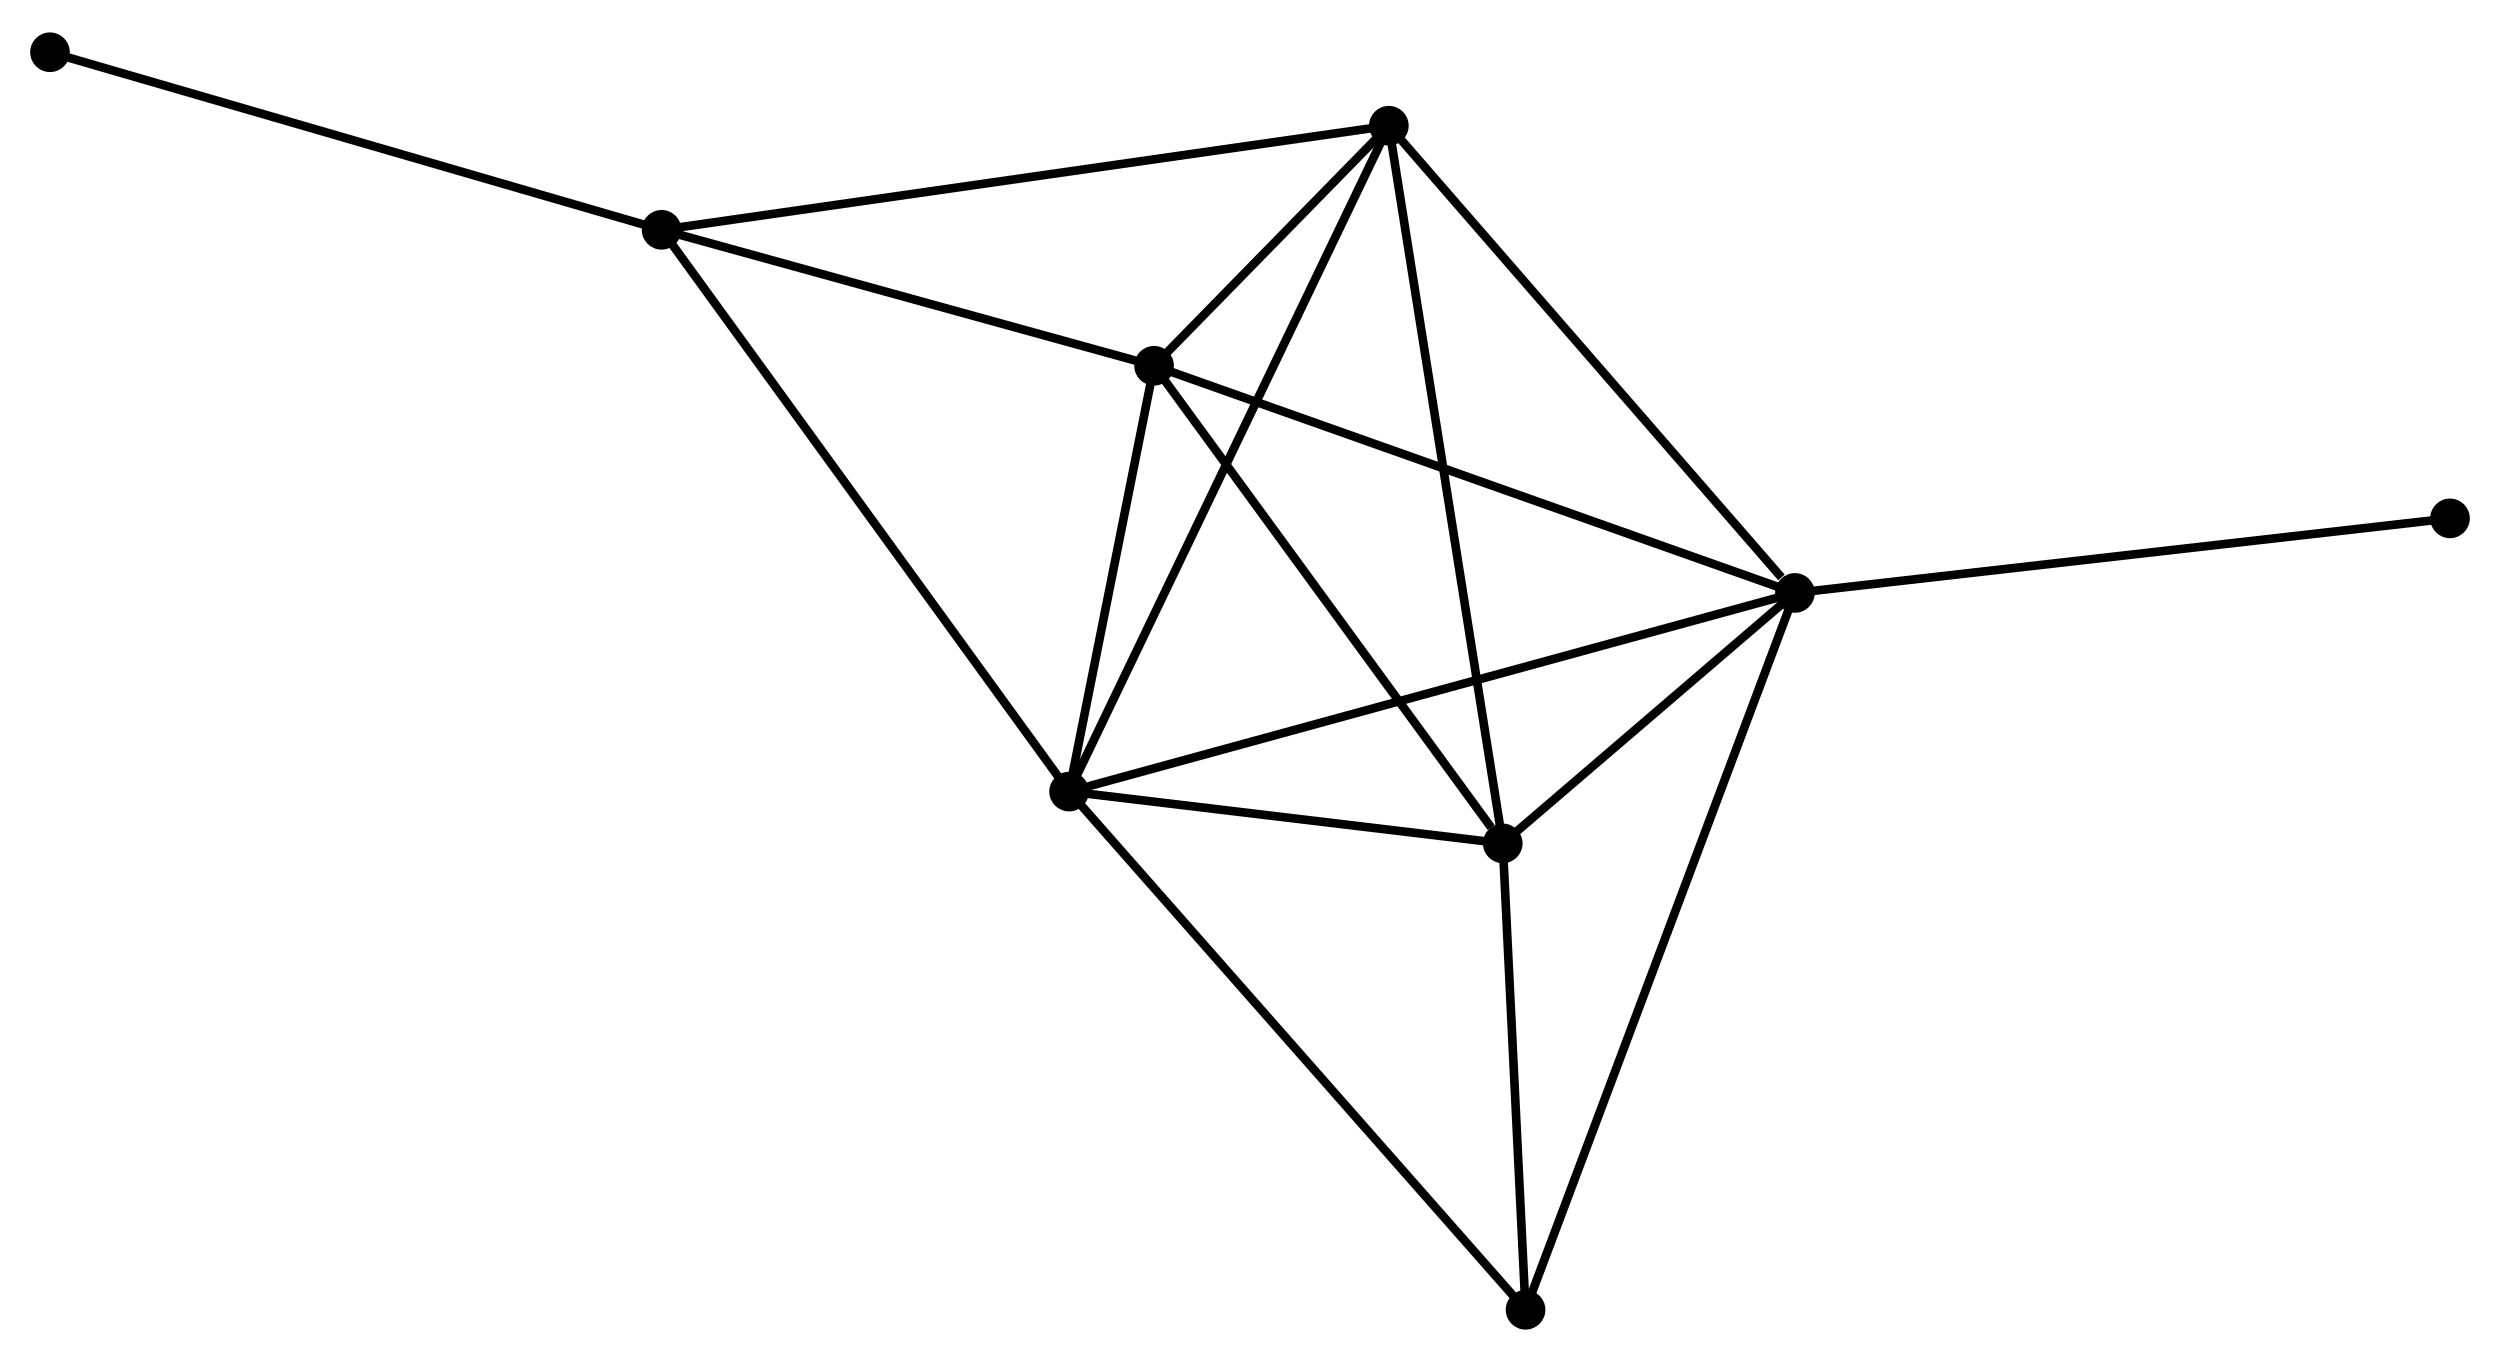 <?xml version="1.0" encoding="UTF-8" standalone="no"?>
<!DOCTYPE svg PUBLIC "-//W3C//DTD SVG 1.1//EN"
 "http://www.w3.org/Graphics/SVG/1.1/DTD/svg11.dtd">
<!-- Generated by graphviz version 2.36.0 (20140111.2315)
 -->
<!-- Title: %3 Pages: 1 -->
<svg width="290pt" height="158pt"
 viewBox="0.00 0.00 290.08 157.52" xmlns="http://www.w3.org/2000/svg" xmlns:xlink="http://www.w3.org/1999/xlink">
<g id="graph0" class="graph" transform="scale(1 1) rotate(0) translate(4 153.516)">
<title>%3</title>
<!-- 0 -->
<g id="node1" class="node"><title>0</title>
<ellipse fill="black" stroke="black" cx="120.049" cy="-61.928" rx="1.8" ry="1.8"/>
</g>
<!-- 1 -->
<g id="node2" class="node"><title>1</title>
<ellipse fill="black" stroke="black" cx="204.269" cy="-84.981" rx="1.8" ry="1.8"/>
</g>
<!-- 0&#45;&#45;1 -->
<g id="edge1" class="edge"><title>0&#45;&#45;1</title>
<path fill="none" stroke="black" d="M121.808,-62.41C132.768,-65.41 191.588,-81.51 202.52,-84.502"/>
</g>
<!-- 2 -->
<g id="node3" class="node"><title>2</title>
<ellipse fill="black" stroke="black" cx="170.369" cy="-55.919" rx="1.8" ry="1.8"/>
</g>
<!-- 0&#45;&#45;2 -->
<g id="edge2" class="edge"><title>0&#45;&#45;2</title>
<path fill="none" stroke="black" d="M122.211,-61.67C130.488,-60.682 160.105,-57.145 168.271,-56.17"/>
</g>
<!-- 3 -->
<g id="node4" class="node"><title>3</title>
<ellipse fill="black" stroke="black" cx="129.909" cy="-111.339" rx="1.8" ry="1.8"/>
</g>
<!-- 0&#45;&#45;3 -->
<g id="edge3" class="edge"><title>0&#45;&#45;3</title>
<path fill="none" stroke="black" d="M120.472,-64.051C122.094,-72.179 127.898,-101.26 129.498,-109.279"/>
</g>
<!-- 4 -->
<g id="node5" class="node"><title>4</title>
<ellipse fill="black" stroke="black" cx="157.152" cy="-139.19" rx="1.8" ry="1.8"/>
</g>
<!-- 0&#45;&#45;4 -->
<g id="edge4" class="edge"><title>0&#45;&#45;4</title>
<path fill="none" stroke="black" d="M120.966,-63.838C126.099,-74.528 151.218,-126.833 156.267,-137.347"/>
</g>
<!-- 5 -->
<g id="node6" class="node"><title>5</title>
<ellipse fill="black" stroke="black" cx="72.766" cy="-127.113" rx="1.8" ry="1.8"/>
</g>
<!-- 0&#45;&#45;5 -->
<g id="edge5" class="edge"><title>0&#45;&#45;5</title>
<path fill="none" stroke="black" d="M118.88,-63.54C112.395,-72.48 80.884,-115.923 74.068,-125.319"/>
</g>
<!-- 6 -->
<g id="node7" class="node"><title>6</title>
<ellipse fill="black" stroke="black" cx="173.013" cy="-1.8" rx="1.8" ry="1.8"/>
</g>
<!-- 0&#45;&#45;6 -->
<g id="edge6" class="edge"><title>0&#45;&#45;6</title>
<path fill="none" stroke="black" d="M121.358,-60.442C128.622,-52.195 163.92,-12.123 171.555,-3.455"/>
</g>
<!-- 1&#45;&#45;2 -->
<g id="edge7" class="edge"><title>1&#45;&#45;2</title>
<path fill="none" stroke="black" d="M202.813,-83.732C197.236,-78.952 177.284,-61.847 171.783,-57.131"/>
</g>
<!-- 1&#45;&#45;3 -->
<g id="edge8" class="edge"><title>1&#45;&#45;3</title>
<path fill="none" stroke="black" d="M202.431,-85.632C192.143,-89.279 141.802,-107.123 131.683,-110.71"/>
</g>
<!-- 1&#45;&#45;4 -->
<g id="edge9" class="edge"><title>1&#45;&#45;4</title>
<path fill="none" stroke="black" d="M202.702,-86.784C195.42,-95.162 164.978,-130.186 158.406,-137.747"/>
</g>
<!-- 1&#45;&#45;6 -->
<g id="edge10" class="edge"><title>1&#45;&#45;6</title>
<path fill="none" stroke="black" d="M203.616,-83.243C199.549,-72.418 177.72,-14.325 173.662,-3.528"/>
</g>
<!-- 7 -->
<g id="node8" class="node"><title>7</title>
<ellipse fill="black" stroke="black" cx="280.276" cy="-93.63" rx="1.8" ry="1.8"/>
</g>
<!-- 1&#45;&#45;7 -->
<g id="edge11" class="edge"><title>1&#45;&#45;7</title>
<path fill="none" stroke="black" d="M206.148,-85.195C216.664,-86.391 268.12,-92.247 278.463,-93.424"/>
</g>
<!-- 2&#45;&#45;3 -->
<g id="edge12" class="edge"><title>2&#45;&#45;3</title>
<path fill="none" stroke="black" d="M169.023,-57.763C162.771,-66.327 136.63,-102.133 130.986,-109.864"/>
</g>
<!-- 2&#45;&#45;4 -->
<g id="edge13" class="edge"><title>2&#45;&#45;4</title>
<path fill="none" stroke="black" d="M170.043,-57.977C168.214,-69.498 159.266,-125.872 157.467,-137.204"/>
</g>
<!-- 2&#45;&#45;6 -->
<g id="edge14" class="edge"><title>2&#45;&#45;6</title>
<path fill="none" stroke="black" d="M170.457,-54.118C170.859,-45.902 172.514,-12.008 172.922,-3.663"/>
</g>
<!-- 3&#45;&#45;4 -->
<g id="edge15" class="edge"><title>3&#45;&#45;4</title>
<path fill="none" stroke="black" d="M131.374,-112.836C136.148,-117.717 151.218,-133.124 155.81,-137.819"/>
</g>
<!-- 3&#45;&#45;5 -->
<g id="edge16" class="edge"><title>3&#45;&#45;5</title>
<path fill="none" stroke="black" d="M128.008,-111.864C119.332,-114.259 83.545,-124.138 74.733,-126.57"/>
</g>
<!-- 4&#45;&#45;5 -->
<g id="edge17" class="edge"><title>4&#45;&#45;5</title>
<path fill="none" stroke="black" d="M155.066,-138.892C143.391,-137.221 86.263,-129.045 74.779,-127.401"/>
</g>
<!-- 8 -->
<g id="node9" class="node"><title>8</title>
<ellipse fill="black" stroke="black" cx="1.8" cy="-147.716" rx="1.8" ry="1.8"/>
</g>
<!-- 5&#45;&#45;8 -->
<g id="edge18" class="edge"><title>5&#45;&#45;8</title>
<path fill="none" stroke="black" d="M71.012,-127.622C61.279,-130.448 13.983,-144.179 3.754,-147.149"/>
</g>
</g>
</svg>
